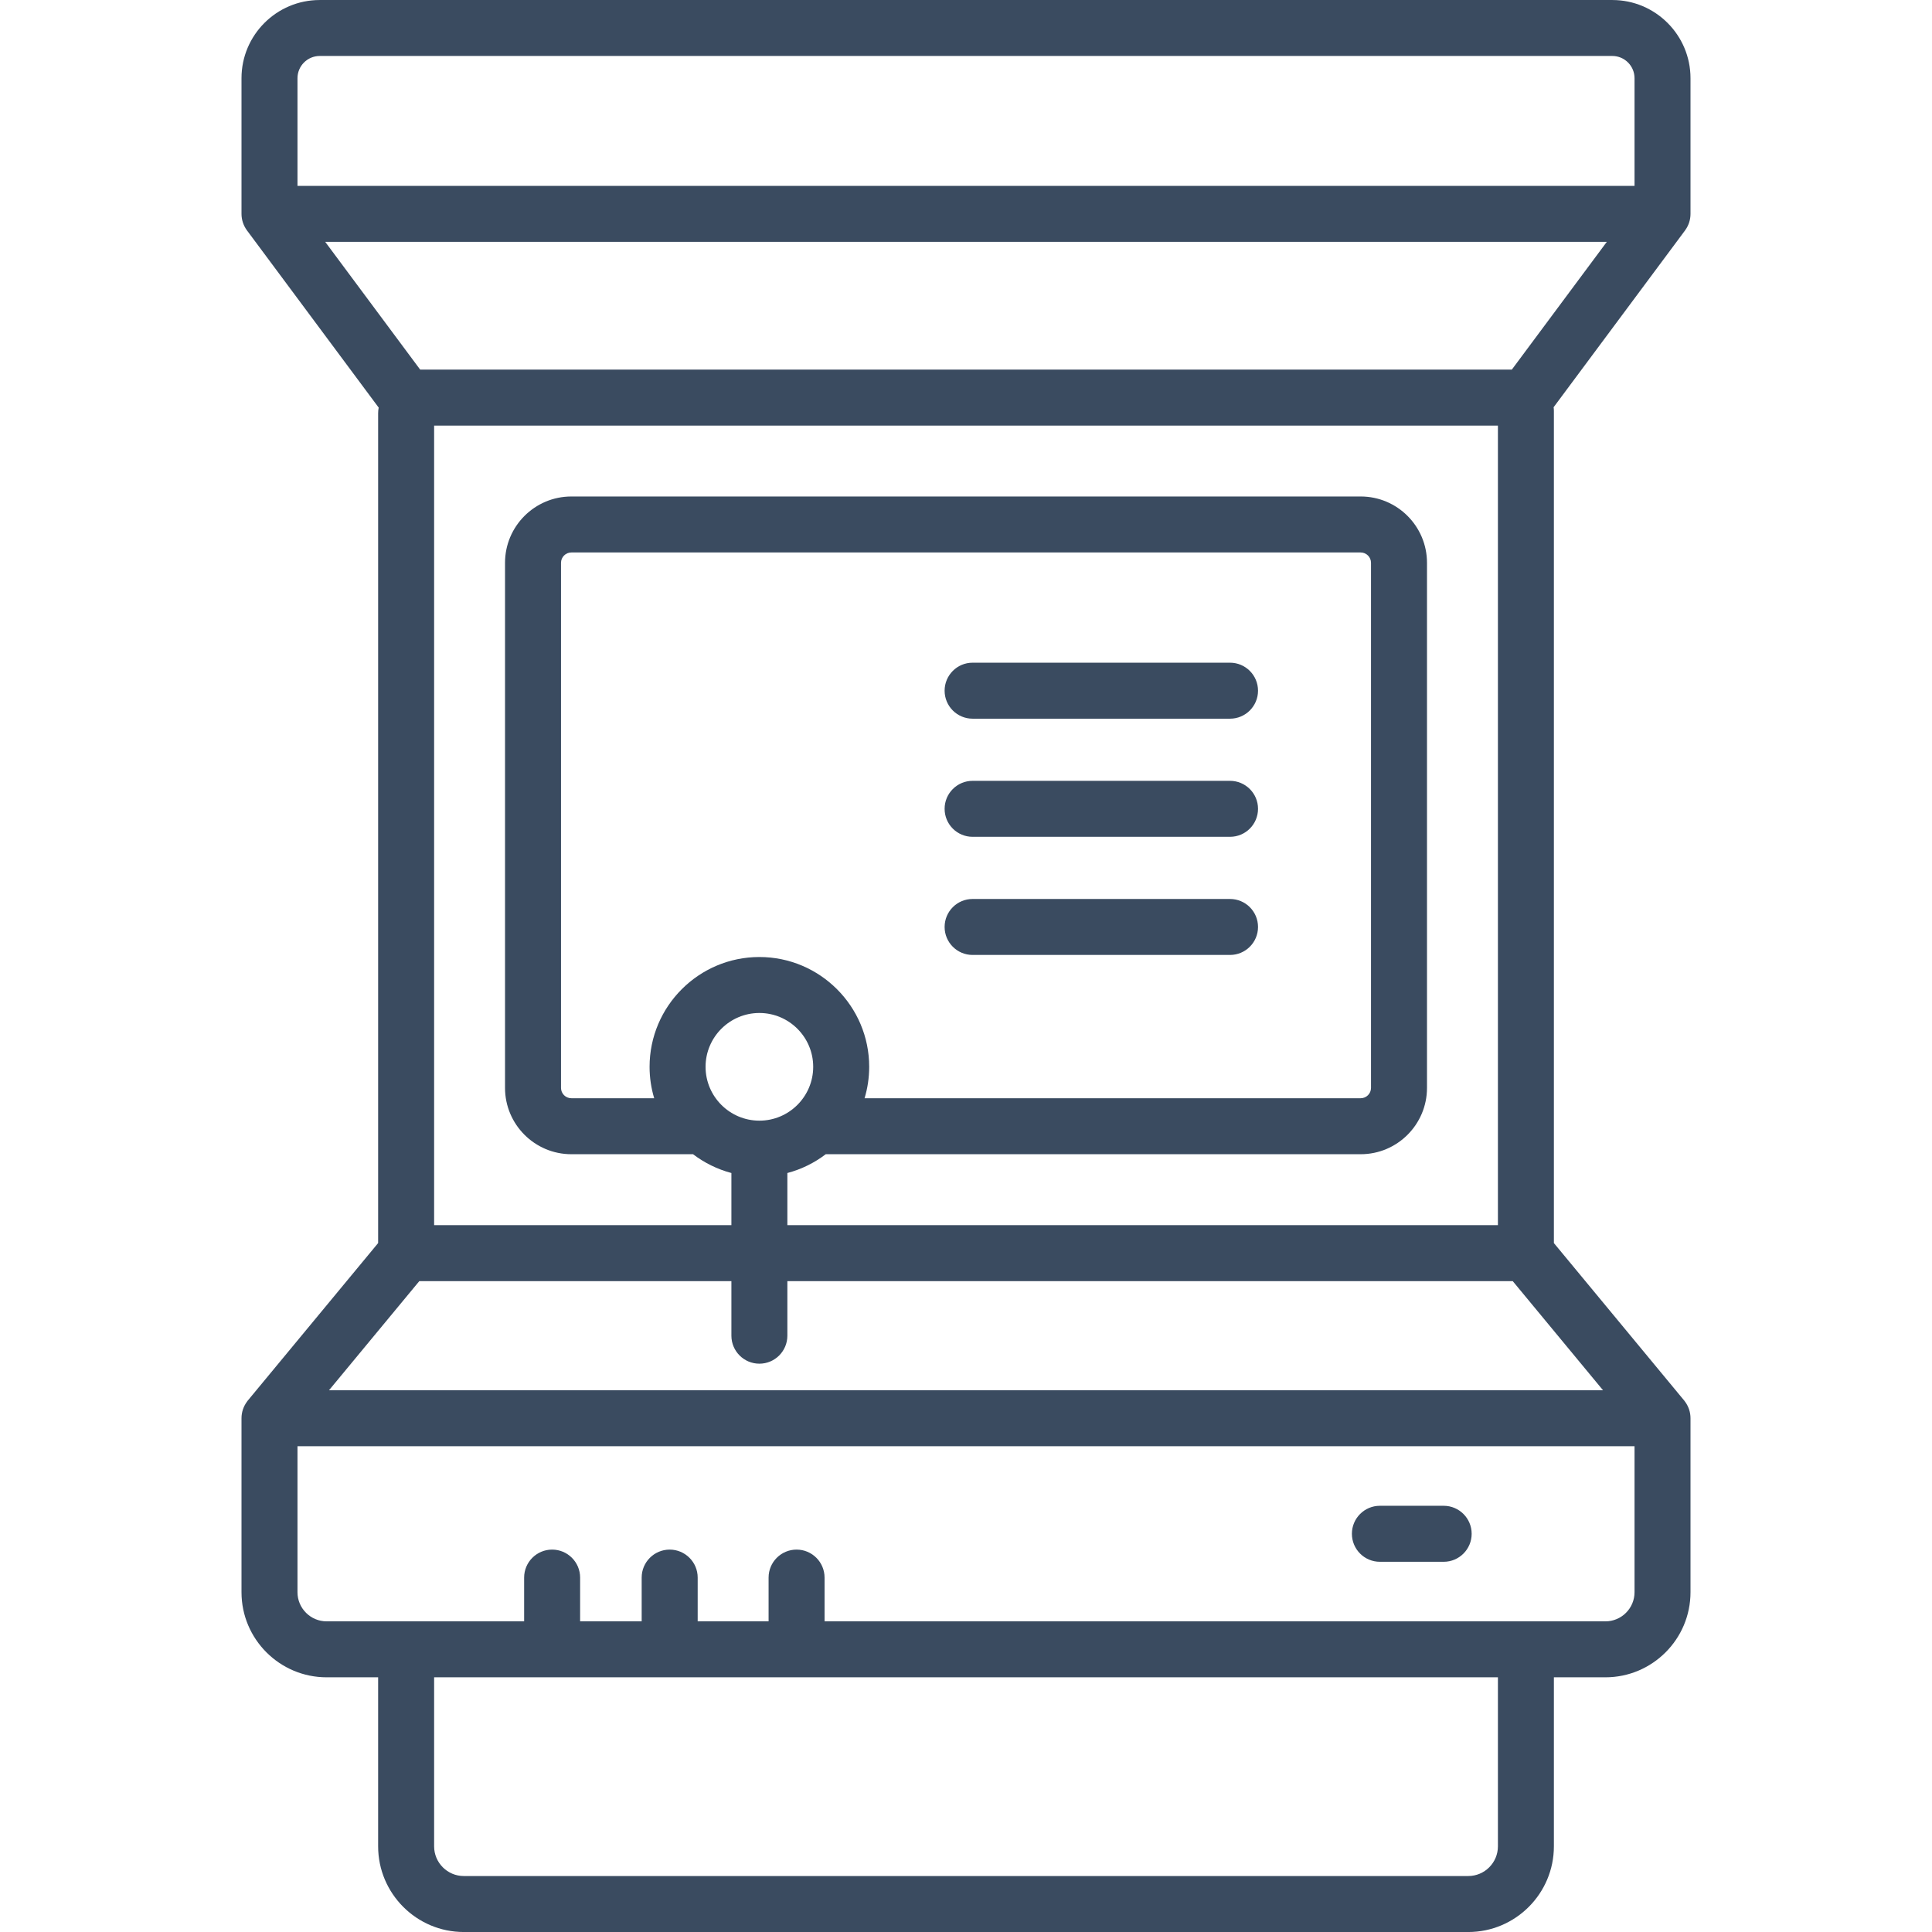 <?xml version="1.0" encoding="UTF-8"?>
<svg width="100px" height="100px" viewBox="0 0 100 100" version="1.1" xmlns="http://www.w3.org/2000/svg">
    <title>icon / furniture / pinball_arcade-game</title>
    <g id="icon-/-furniture-/-pinball_arcade-game" stroke="none" stroke-width="1" fill="none" fill-rule="evenodd">
        <path d="M48.893,41.864 C48.893,41.065 49.541,40.416 50.341,40.416 L63.665,40.416 C64.466,40.416 65.115,41.065 65.115,41.864 C65.115,42.666 64.466,43.313 63.665,43.313 L50.341,43.313 C49.541,43.313 48.893,42.666 48.893,41.864 L48.893,41.864 Z M48.893,47.98 C48.893,47.178 49.541,46.531 50.341,46.531 L63.665,46.531 C64.466,46.531 65.115,47.178 65.115,47.98 C65.115,48.779 64.466,49.428 63.665,49.428 L50.341,49.428 C49.541,49.428 48.893,48.779 48.893,47.98 L48.893,47.98 Z M69.974,79.388 C69.974,78.588 70.623,77.939 71.423,77.939 L74.724,77.939 C75.524,77.939 76.173,78.588 76.173,79.388 C76.173,80.189 75.524,80.838 74.724,80.838 L71.423,80.838 C70.623,80.838 69.974,80.189 69.974,79.388 L69.974,79.388 Z M48.893,35.751 C48.893,34.95 49.541,34.301 50.341,34.301 L63.665,34.301 C64.466,34.301 65.115,34.95 65.115,35.751 C65.115,36.55 64.466,37.199 63.665,37.199 L50.341,37.199 C49.541,37.199 48.893,36.55 48.893,35.751 L48.893,35.751 Z M84.603,82.413 C84.603,83.245 83.927,83.921 83.096,83.921 L42.679,83.921 L42.679,81.656 C42.679,80.856 42.031,80.207 41.231,80.207 C40.43,80.207 39.782,80.856 39.782,81.656 L39.782,83.921 L36.112,83.921 L36.112,81.656 C36.112,80.856 35.462,80.207 34.663,80.207 C33.862,80.207 33.213,80.856 33.213,81.656 L33.213,83.921 L30.027,83.921 L30.027,81.656 C30.027,80.856 29.378,80.207 28.578,80.207 C27.778,80.207 27.129,80.856 27.129,81.656 L27.129,83.921 L16.906,83.921 C16.075,83.921 15.398,83.245 15.398,82.413 L15.398,74.856 L84.603,74.856 L84.603,82.413 Z M77.532,95.566 C77.532,96.413 76.842,97.103 75.996,97.103 L24.006,97.103 C23.159,97.103 22.47,96.413 22.47,95.566 L22.47,86.817 L77.532,86.817 L77.532,95.566 Z M21.703,66.311 L37.857,66.311 L37.857,69.135 C37.857,69.934 38.505,70.584 39.306,70.584 C40.106,70.584 40.754,69.934 40.754,69.135 L40.754,66.311 L78.299,66.311 L82.972,71.959 L17.029,71.959 L21.703,66.311 Z M40.754,60.715 C41.484,60.522 42.157,60.187 42.741,59.742 L42.749,59.742 L70.429,59.742 C72.322,59.742 73.861,58.203 73.861,56.309 L73.861,29.131 C73.861,27.238 72.322,25.698 70.429,25.698 L29.573,25.698 C27.68,25.698 26.14,27.238 26.14,29.131 L26.14,56.309 C26.14,58.203 27.68,59.742 29.573,59.742 L35.872,59.742 C36.455,60.187 37.127,60.52 37.857,60.715 L37.857,63.413 L22.47,63.413 L22.47,22.029 L77.532,22.029 L77.532,63.413 L40.754,63.413 L40.754,60.715 Z M39.306,52.432 C40.841,52.432 42.091,53.682 42.091,55.218 C42.091,56.755 40.841,58.005 39.306,58.005 C37.77,58.005 36.52,56.755 36.52,55.218 C36.52,53.682 37.77,52.432 39.306,52.432 L39.306,52.432 Z M33.861,56.844 L29.573,56.844 C29.278,56.844 29.038,56.605 29.038,56.309 L29.038,29.131 C29.038,28.837 29.278,28.596 29.573,28.596 L70.429,28.596 C70.724,28.596 70.963,28.837 70.963,29.131 L70.963,56.309 C70.963,56.605 70.724,56.844 70.429,56.844 L44.75,56.844 C44.905,56.33 44.989,55.783 44.989,55.218 C44.989,52.084 42.439,49.535 39.306,49.535 C36.172,49.535 33.622,52.084 33.622,55.218 C33.622,55.783 33.706,56.33 33.861,56.844 L33.861,56.844 Z M16.832,12.517 L83.169,12.517 L78.252,19.131 L21.748,19.131 L16.832,12.517 Z M15.398,4.048 C15.398,3.413 15.914,2.897 16.548,2.897 L83.454,2.897 C84.087,2.897 84.603,3.413 84.603,4.048 L84.603,9.62 L15.398,9.62 L15.398,4.048 Z M87.213,72.544 C87.204,72.529 87.192,72.513 87.18,72.499 L87.168,72.484 L87.168,72.484 L80.429,64.341 L80.429,21.265 C80.429,21.201 80.424,21.139 80.415,21.078 L87.214,11.932 C87.223,11.921 87.229,11.912 87.236,11.9 C87.403,11.665 87.5,11.379 87.5,11.068 L87.5,4.048 C87.5,1.815 85.685,0.001 83.454,0.001 L16.548,0.001 C14.316,0.001 12.5,1.815 12.5,4.048 L12.5,11.068 C12.5,11.383 12.602,11.672 12.772,11.911 C12.777,11.918 12.781,11.925 12.787,11.931 L19.601,21.098 C19.582,21.192 19.572,21.288 19.572,21.387 L19.572,64.341 L12.833,72.484 C12.833,72.484 12.832,72.484 12.832,72.484 C12.823,72.496 12.815,72.51 12.805,72.52 C12.8,72.526 12.795,72.534 12.791,72.54 C12.61,72.781 12.5,73.082 12.5,73.407 L12.5,82.413 C12.5,84.843 14.477,86.817 16.906,86.817 L19.572,86.817 L19.572,95.566 C19.572,98.01 21.561,100.001 24.006,100.001 L75.996,100.001 C78.44,100.001 80.429,98.01 80.429,95.566 L80.429,86.817 L83.096,86.817 C85.525,86.817 87.5,84.843 87.5,82.413 L87.5,73.407 C87.5,73.084 87.393,72.785 87.213,72.544 L87.213,72.544 Z"
              id="Fill-1" fill="#3A4B60"></path>
    </g>
</svg>